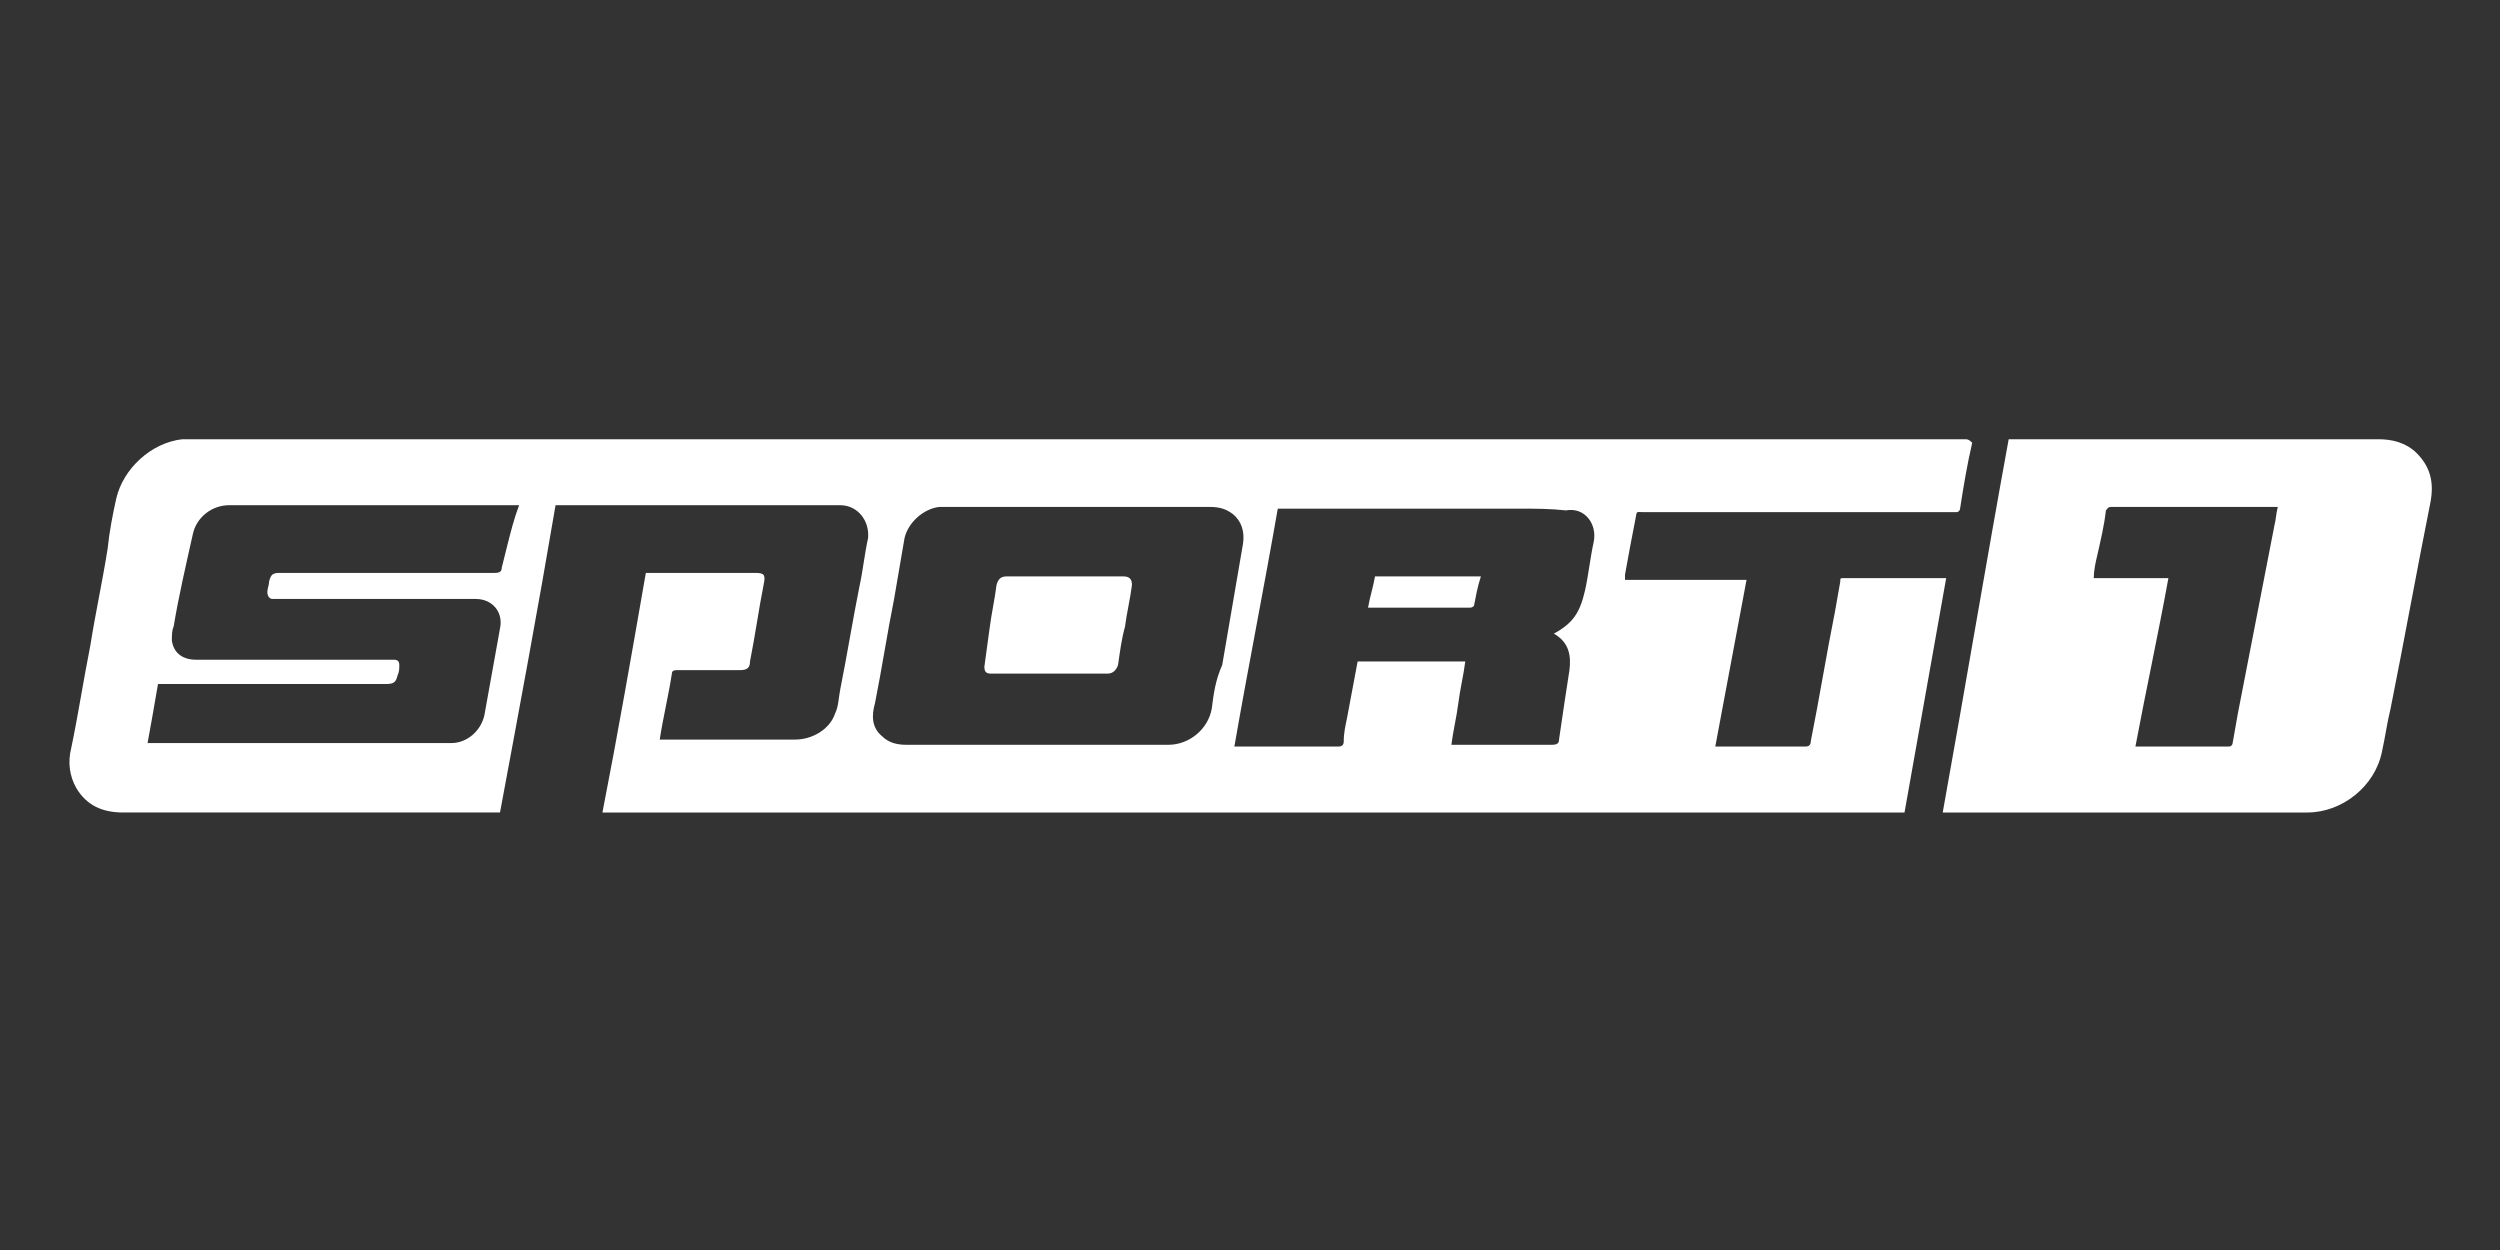 <svg xmlns="http://www.w3.org/2000/svg" viewBox="225.6 384.9 144 72"><rect x="225.6" y="384.9" width="144" height="72" fill="#333333" stroke="none"/><g fill="#FFF"><path d="M341.3 410.2h21.3c.8 0 1.6.2 2.2.8.8.8 1 1.7.8 2.8-.8 4-1.5 7.9-2.3 11.9-.2.8-.3 1.6-.5 2.5-.4 2-2.3 3.5-4.3 3.5h-21c1.3-7.2 2.5-14.4 3.8-21.5zm9.2 8c-.6 3.3-1.3 6.5-1.9 9.7H354c.1 0 .2-.1.2-.2.1-.6.2-1.1.3-1.7l2.1-10.8c.1-.4.1-.7.2-1.1h-9.6c-.2 0-.2.1-.3.2-.1.9-.3 1.7-.5 2.6-.1.4-.2.9-.2 1.3h4.3zM338.8 410.2H236.1c-1.8.2-3.4 1.7-3.8 3.4-.2.9-.4 1.9-.5 2.9-.3 1.9-.7 3.7-1 5.6-.4 2-.7 4-1.1 5.9-.2.8-.1 1.6.3 2.3.6 1 1.5 1.4 2.7 1.4h21.7c1.1-5.9 2.2-11.8 3.2-17.7H274c1 0 1.7.9 1.6 1.9-.2.9-.3 1.9-.5 2.8-.4 2-.7 3.9-1.1 5.9-.1.5-.1 1-.3 1.4-.3.9-1.3 1.5-2.3 1.5h-7.8c.2-1.3.5-2.5.7-3.8 0-.2.2-.2.3-.2h3.6c.4 0 .6-.1.6-.5.3-1.5.5-3 .8-4.5.1-.5 0-.6-.5-.6H262.8c-.8 4.6-1.6 9.2-2.5 13.8h75l2.4-13.5H331.9h-.1c-.2 0-.2 0-.2.2-.1.6-.2 1.1-.3 1.7-.5 2.5-.9 5-1.4 7.5 0 .2-.1.3-.3.3h-5.2l1.8-9.6h-7v-.3c.2-1.1.4-2.2.6-3.2.1-.5 0-.4.5-.4h18c.1 0 .2-.1.2-.2.2-1.3.4-2.5.7-3.8-.2-.2-.3-.2-.4-.2zm-84 6.2l-.3 1.2c0 .2-.1.3-.4.3h-12.4c-.4 0-.5.1-.6.5 0 .2-.1.4-.1.6 0 .2.1.4.3.4H253c1 0 1.6.8 1.4 1.7-.3 1.7-.6 3.3-.9 5-.2.9-1 1.6-1.9 1.6h-17.5c.2-1.1.4-2.2.6-3.4H247.8c.5 0 .6-.1.7-.5.1-.2.1-.4.1-.6 0-.2-.1-.3-.3-.3H236.9c-.8 0-1.3-.4-1.4-1.1 0-.3 0-.6.1-.8.3-1.8.7-3.5 1.1-5.3.2-1 1.1-1.7 2.1-1.7h16.7c-.3.8-.5 1.6-.7 2.4zm40.6 9.3c-.2 1.2-1.3 2.1-2.5 2.1h-15.1c-.5 0-1-.1-1.4-.5-.6-.5-.6-1.2-.4-1.9.4-2 .7-4 1.1-6 .2-1.2.4-2.3.6-3.5.2-.9 1.1-1.7 2-1.8h15.6c.5 0 .9.1 1.3.4.5.4.7 1 .6 1.7-.4 2.3-.8 4.7-1.2 7-.4.9-.5 1.7-.6 2.5zm22-9.6c-.2.9-.3 1.9-.5 2.8-.3 1.3-.7 1.9-1.8 2.5.9.5 1 1.3.9 2.1-.2 1.3-.4 2.6-.6 4 0 .2-.1.3-.4.3h-5.8c.1-.8.3-1.6.4-2.4.1-.8.3-1.6.4-2.4h-6.2c-.2 1.1-.4 2.1-.6 3.2-.1.5-.2.9-.2 1.4 0 .2-.1.3-.3.3h-6c.8-4.6 1.7-9.1 2.5-13.7h14c.9 0 1.7 0 2.6.1 1.1-.2 1.8.8 1.6 1.8z"/><path d="M290.3 418.1H283.6c-.3 0-.5.1-.6.5-.1.8-.3 1.7-.4 2.5-.1.7-.2 1.5-.3 2.2 0 .3.1.4.4.4h6.7c.3 0 .5-.2.6-.5.1-.7.2-1.5.4-2.2.1-.8.3-1.6.4-2.4 0-.3-.1-.5-.5-.5zM304.4 419.9c.1 0 .1 0 0 0h5.9c.1 0 .2-.1.2-.1.1-.5.2-1.1.4-1.7h-6.1c-.1.6-.3 1.2-.4 1.8z"/></g></svg>